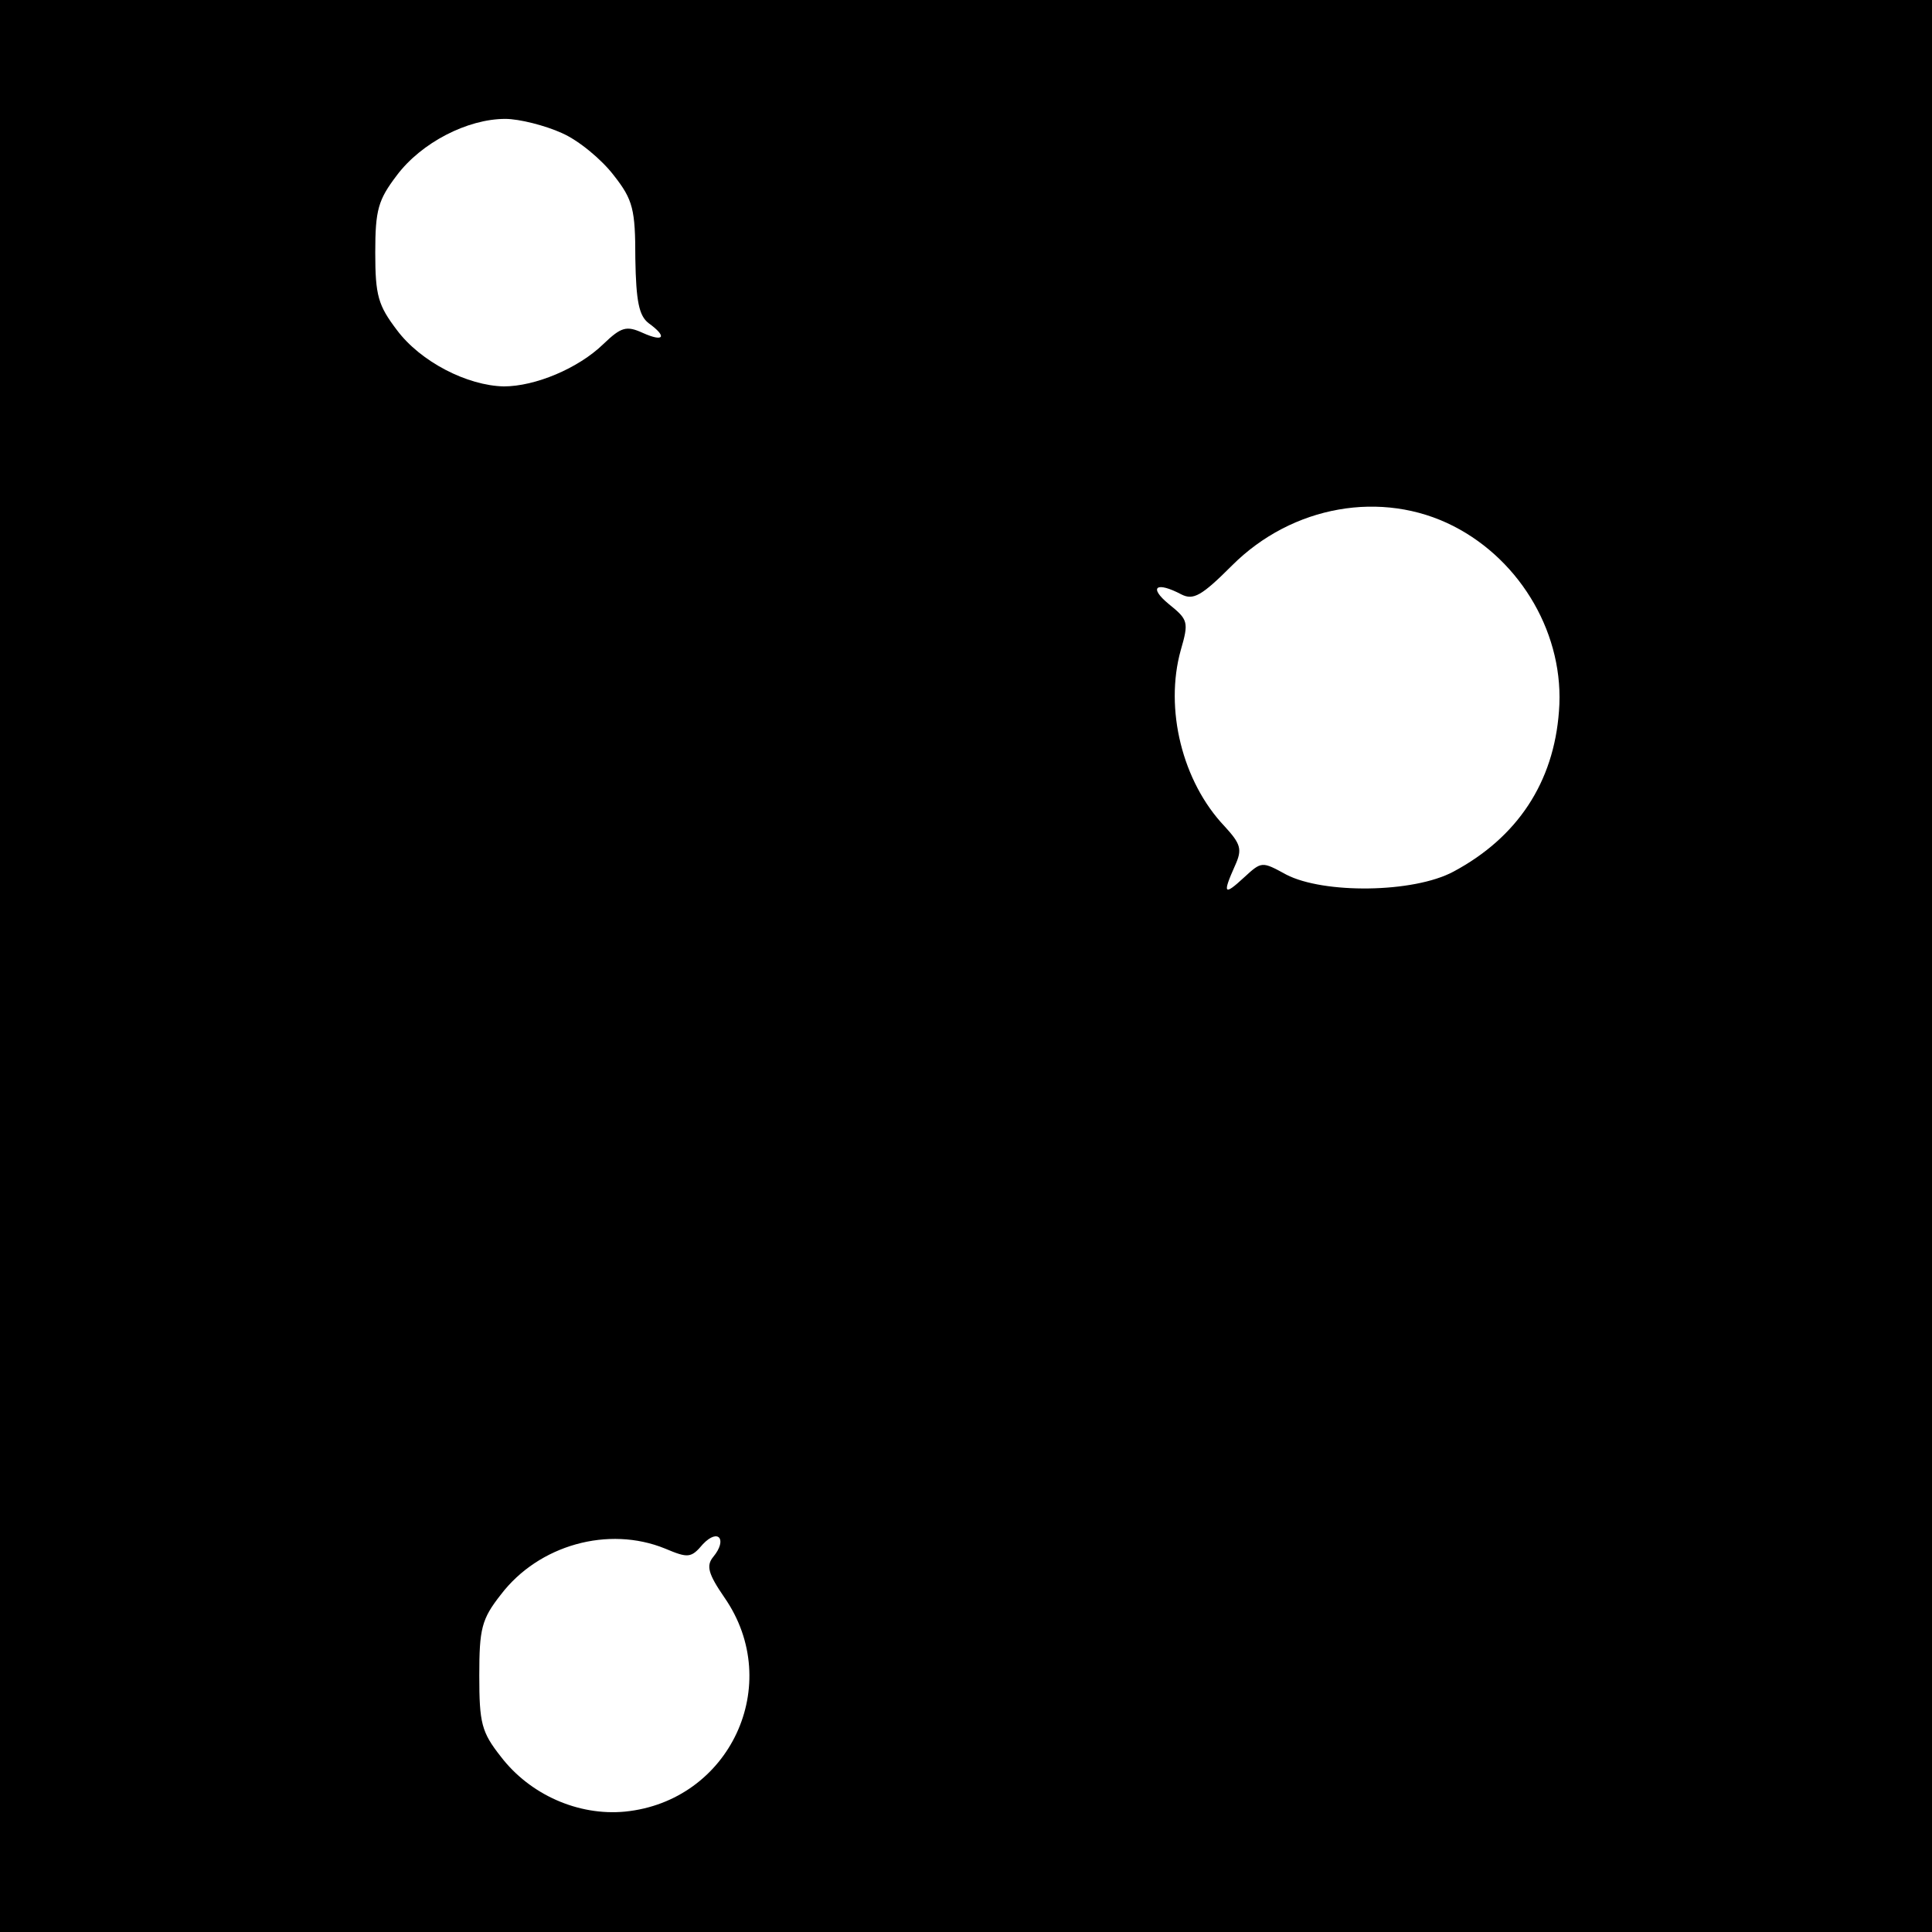 <svg version="1" xmlns="http://www.w3.org/2000/svg" width="346.667" height="346.667" viewBox="0 0 260 260"><path d="M0 130v130h260V0H0v130zM75.6 17.9c2.3 1 5.4 3.6 7 5.7 2.6 3.3 2.9 4.6 2.9 11.2.1 5.8.5 7.7 1.8 8.7 2.5 1.8 2.1 2.6-.8 1.3-2.2-1-2.9-.8-5.3 1.5C77.8 49.6 72 52 67.8 52c-4.9-.1-11.2-3.3-14.4-7.6-2.5-3.3-2.9-4.6-2.9-10.4 0-5.8.4-7.1 2.9-10.4C56.7 19.2 62.9 16 68 16c1.9 0 5.4.9 7.6 1.9zm120 52.9c9.2 4.7 15 14.8 14.2 24.9-.7 9.6-5.6 17-14.2 21.6-5.4 2.9-17.5 3-22.5.4-3.3-1.8-3.3-1.8-5.7.4-2.7 2.5-2.9 2.2-1.2-1.6 1-2.2.8-2.9-1.4-5.3-5.7-6-8.1-15.8-5.9-23.7 1.1-3.8 1-4.1-1.6-6.2-2.8-2.3-1.7-3.1 1.7-1.3 1.6.8 2.7.2 6.8-3.9 8.1-8.1 20.2-10.2 29.8-5.3zM96 209.5c-1 1.2-.7 2.3 1.5 5.5 8.1 11.7.7 27.4-13.4 28.8-6.3.6-12.8-2.3-16.7-7.4-2.6-3.3-2.9-4.5-2.9-10.9 0-6.3.3-7.6 2.9-10.9 5.1-6.7 14.5-9.3 22.1-6.2 3.1 1.3 3.5 1.3 5.1-.6 2.1-2.2 3.3-.6 1.4 1.7z"/></svg>
